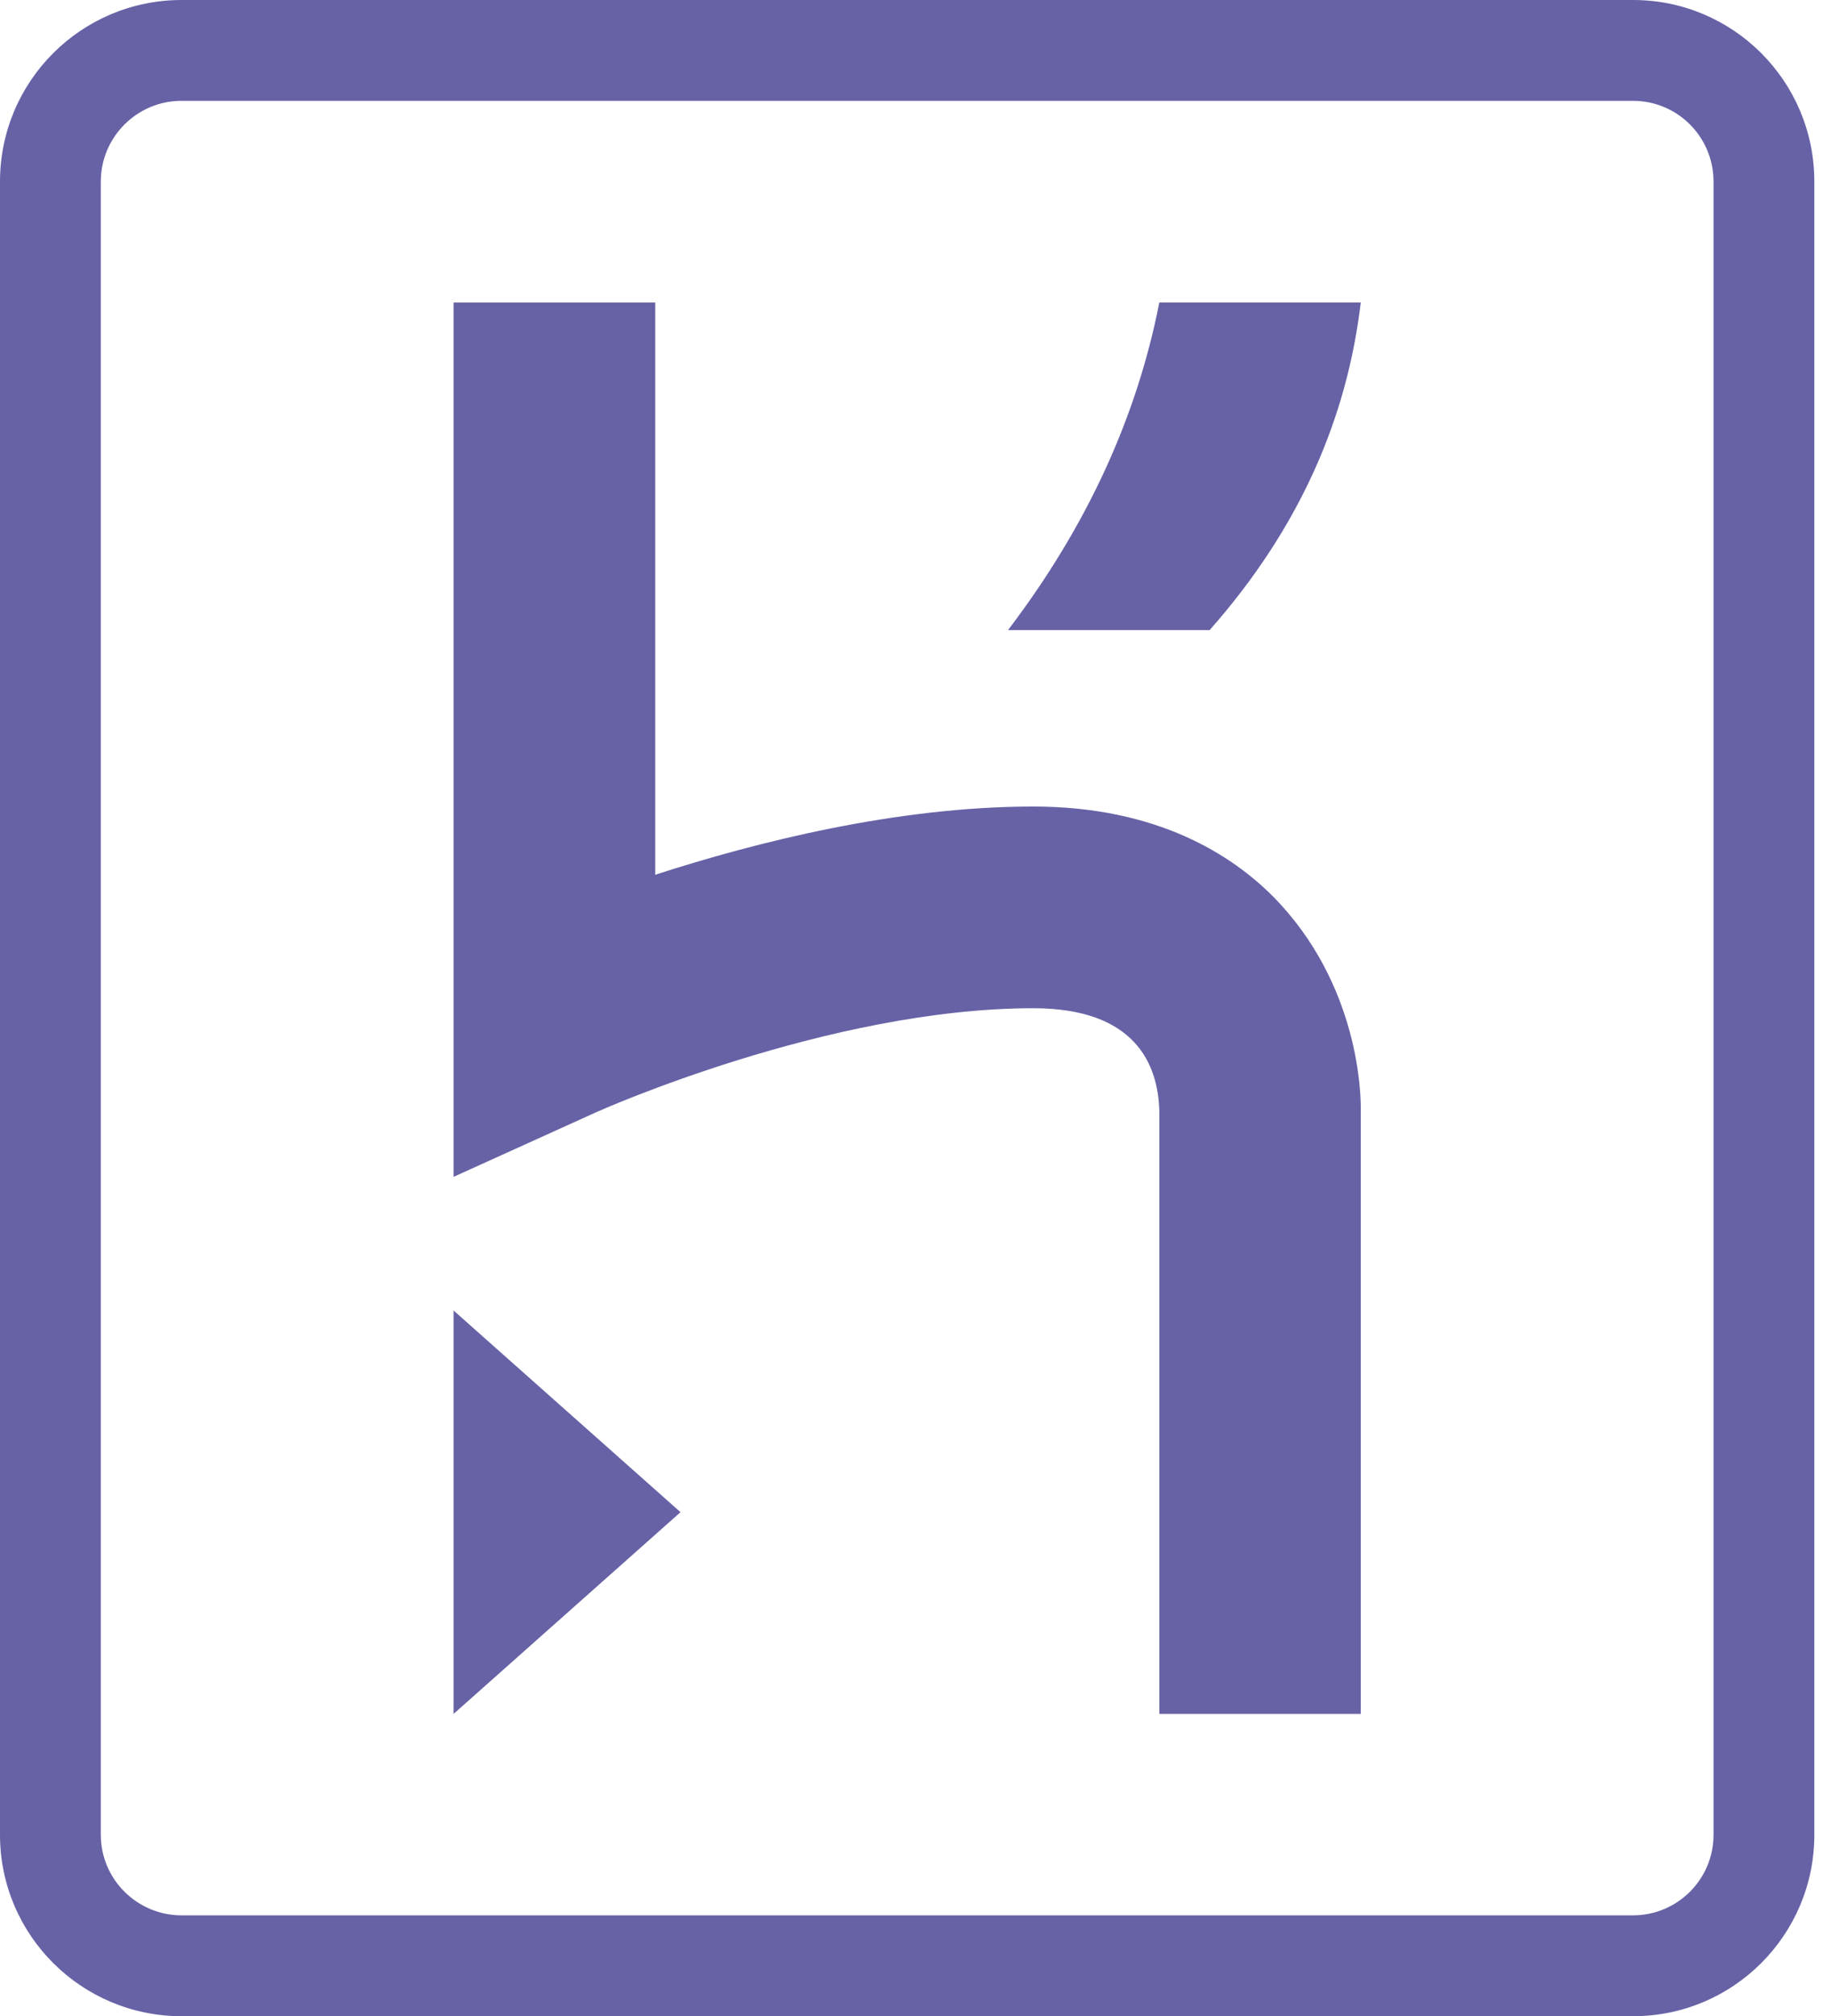 <svg width="109" height="120" viewBox="0 0 109 120" fill="none" xmlns="http://www.w3.org/2000/svg">
<path fill-rule="evenodd" clip-rule="evenodd" d="M97.213 0H10.808C4.846 0 0 4.832 0 10.808V109.202C0 115.168 4.846 120 10.808 120H97.213C103.177 120 108.008 115.168 108.008 109.202V10.808C108.008 4.832 103.177 0 97.213 0ZM102.007 109.202C102.007 111.851 99.861 113.996 97.213 113.996H10.808C8.162 113.996 6.001 111.851 6.001 109.202V10.808C6.001 8.149 8.162 6.001 10.808 6.001H97.213C99.861 6.001 102.007 8.149 102.007 10.808V109.202ZM27.002 102.007L40.511 90.001L27.002 77.999V102.007ZM75.789 53.361C73.36 50.919 68.926 48.003 61.511 48.003C53.375 48.003 44.995 50.123 39.006 52.063V18.006H27.002V70.043L35.485 66.2C35.626 66.137 49.301 60.007 61.511 60.007C67.601 60.007 68.951 63.36 69.016 66.162V102.007H81.006V66.007C81.019 65.237 80.943 58.579 75.789 53.361ZM60.007 37.502H72.01C77.433 31.358 80.197 24.818 81.007 18.005H69.015C67.679 24.804 64.723 31.307 60.007 37.502Z" fill="#6762A6"/>
</svg>
